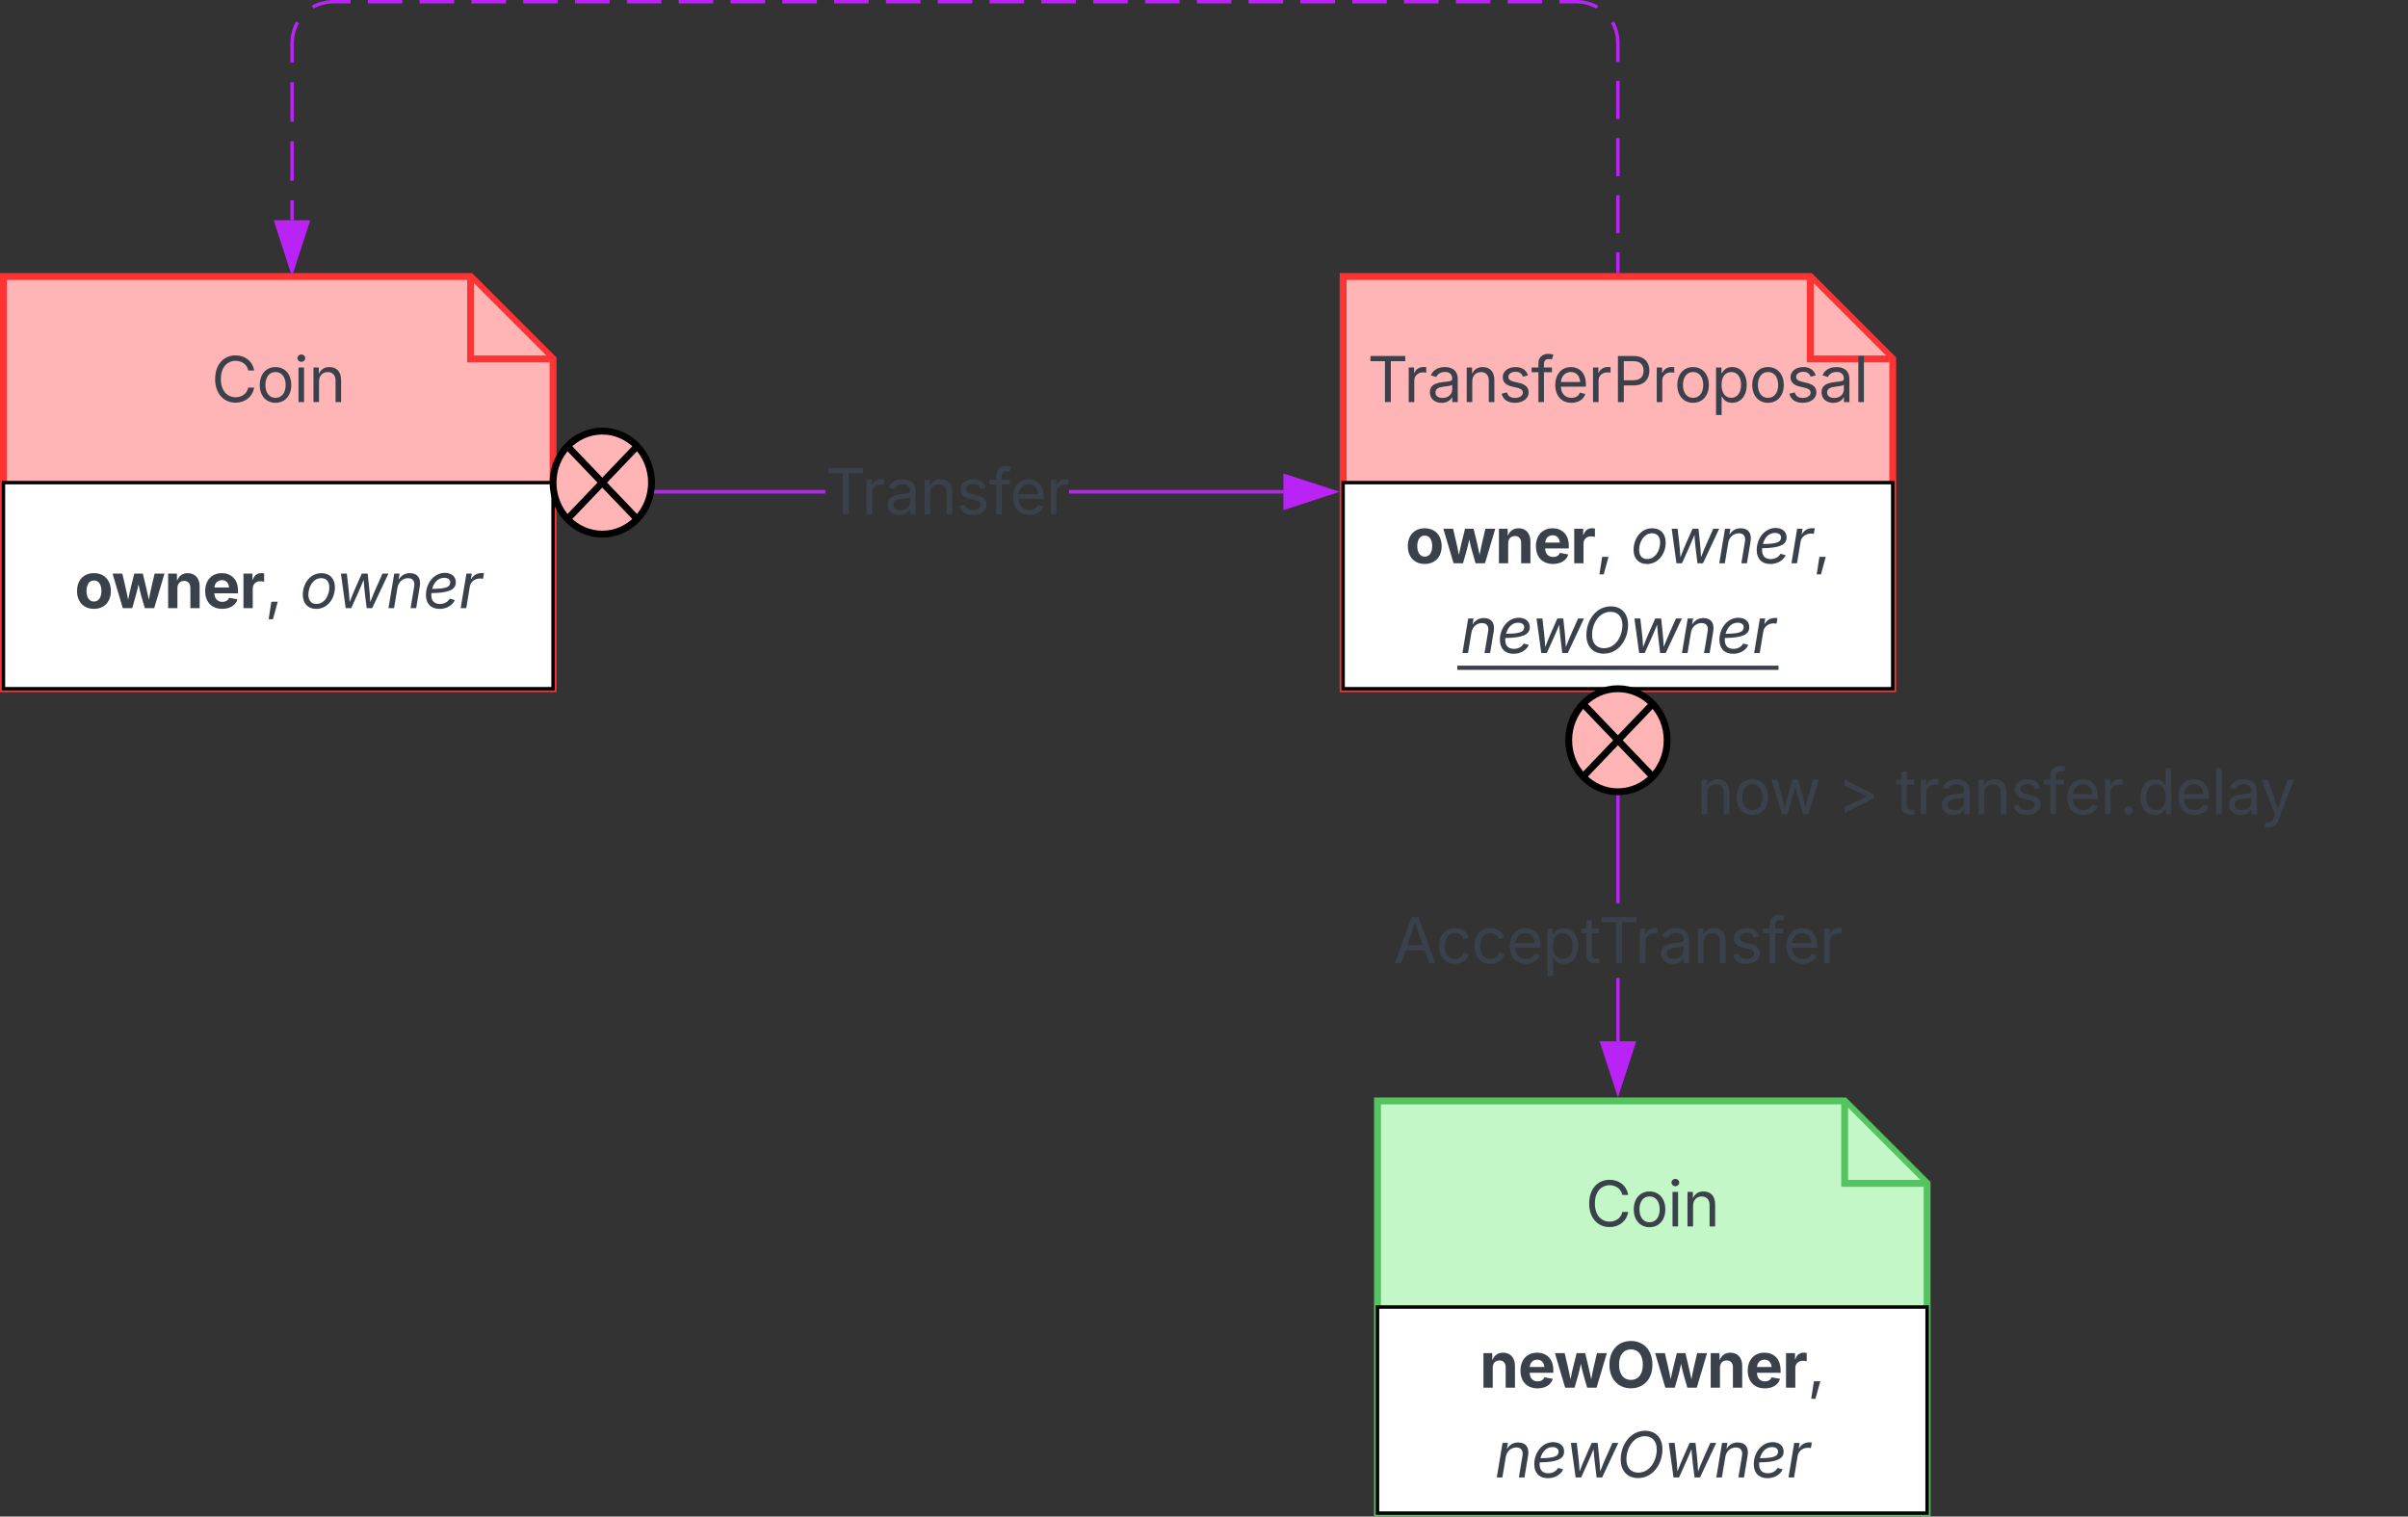 <svg xmlns="http://www.w3.org/2000/svg" xmlns:xlink="http://www.w3.org/1999/xlink" xmlns:lucid="lucid" width="701" height="441.5"><rect width="100%" height="100%" fill="#333333" stroke="none"/><g transform="translate(1701 1360.5)" lucid:page-tab-id="0_0"><path d="M-1460.76-1216.86H-1539v-.95h78.24zm133.38 0h-62.36v-.95h62.36z" stroke="#ba23f6" stroke-width=".05" fill="#ba23f6"/><path d="M-1539-1216.86h-.5v-.95h.5z" fill="#ba23f6"/><path stroke="#ba23f6" stroke-width=".05" fill="#ba23f6"/><path d="M-1312.62-1217.33l-14.26 4.63v-9.27z" fill="#ba23f6"/><path d="M-1311.08-1217.33l-16.28 5.3v-10.6zm-15.33 3.98l12.25-3.98-12.26-4z" stroke="#ba23f6" stroke-width=".05" fill="#ba23f6"/><use xlink:href="#a" transform="matrix(1,0,0,1,-1460.762,-1228.223) translate(0.005 17.438)"/><path d="M-1229.53-1057.38h-.94v-18.4h.94zm0-40.18h-.94V-1159h.94z" stroke="#ba23f6" stroke-width=".05" fill="#ba23f6"/><path d="M-1229.53-1159h-.94v-.5h.94z" fill="#ba23f6"/><path stroke="#ba23f6" stroke-width=".05" fill="#ba23f6"/><path d="M-1230-1042.62l-4.63-14.26h9.27z" fill="#ba23f6"/><path d="M-1230-1041.08l-5.3-16.28h10.6zm-3.98-15.33l3.98 12.25 3.98-12.26z" stroke="#ba23f6" stroke-width=".05" fill="#ba23f6"/><use xlink:href="#b" transform="matrix(1,0,0,1,-1295.404,-1097.556) translate(0.005 17.438)"/><path d="M-1240-1152a8 8 0 0 1 8-8h224a8 8 0 0 1 8 8v44a8 8 0 0 1-8 8h-224a8 8 0 0 1-8-8z" fill="none"/><use xlink:href="#c" transform="matrix(1,0,0,1,-1240,-1160) translate(32.962 36.548)"/><use xlink:href="#d" transform="matrix(1,0,0,1,-1240,-1160) translate(73.857 36.548)"/><use xlink:href="#e" transform="matrix(1,0,0,1,-1240,-1160) translate(90.829 36.548)"/><path d="M-1300-1040h136l24 24v96h-160z" stroke="#54c45e" stroke-width="2" fill="#c3f7c8"/><path d="M-1164-1039.05v23.05h23.05" stroke="#54c45e" stroke-width="2" fill="#c3f7c8"/><path d="M-1300-980h160v60h-160z" stroke="#000" fill="#fff"/><use xlink:href="#f" transform="matrix(1,0,0,1,-1295,-975) translate(24.7 18.48)"/><use xlink:href="#g" transform="matrix(1,0,0,1,-1295,-975) translate(29.152 44.615)"/><path d="M-1300-1032a8 8 0 0 1 8-8h144a8 8 0 0 1 8 8v44a8 8 0 0 1-8 8h-144a8 8 0 0 1-8-8z" fill="none"/><use xlink:href="#h" transform="matrix(1,0,0,1,-1300,-1040) translate(60.532 36.548)"/><path d="M-1310-1280h136l24 24v96h-160z" stroke="#fe3434" stroke-width="2" fill="#ffb5b5"/><path d="M-1174-1279.05v23.05h23.05" stroke="#fe3434" stroke-width="2" fill="#ffb5b5"/><path d="M-1310-1220h160v60h-160z" stroke="#000" fill="#fff"/><use xlink:href="#i" transform="matrix(1,0,0,1,-1305,-1215) translate(13.107 18.48)"/><use xlink:href="#j" transform="matrix(1,0,0,1,-1305,-1215) translate(78.709 18.48)"/><use xlink:href="#k" transform="matrix(1,0,0,1,-1305,-1215) translate(29.152 44.615)"/><path d="M-1310-1272a8 8 0 0 1 8-8h144a8 8 0 0 1 8 8v44a8 8 0 0 1-8 8h-144a8 8 0 0 1-8-8z" fill="none"/><use xlink:href="#l" transform="matrix(1,0,0,1,-1310,-1280) translate(7.073 36.548)"/><path d="M-1700-1280h136l24 24v96h-160z" stroke="#fe3434" stroke-width="2" fill="#ffb5b5"/><path d="M-1564-1279.05v23.05h23.05" stroke="#fe3434" stroke-width="2" fill="#ffb5b5"/><path d="M-1700-1220h160v60h-160z" stroke="#000" fill="#fff"/><use xlink:href="#i" transform="matrix(1,0,0,1,-1695,-1215) translate(15.7 31.548)"/><use xlink:href="#m" transform="matrix(1,0,0,1,-1695,-1215) translate(81.302 31.548)"/><path d="M-1700-1272a8 8 0 0 1 8-8h144a8 8 0 0 1 8 8v44a8 8 0 0 1-8 8h-144a8 8 0 0 1-8-8z" fill="none"/><use xlink:href="#h" transform="matrix(1,0,0,1,-1700,-1280) translate(60.532 36.548)"/><path d="M-1230-1281.5v-5.54m0-5.54v-11.1m0-5.53v-11.1m0-5.53v-11.1m0-5.53v-5.54l-.15-1.88-.44-1.83-.7-1.75-.34-.53m-4.38-4.38l-.53-.33-1.74-.7-1.82-.45-1.88-.15h-5.03m-5.03 0h-10.05m-5.04 0h-10.05m-5.02 0h-10.06m-5.03 0h-10.06m-5.03 0h-10.04m-5.03 0h-10.06m-5.03 0h-10.05m-5.04 0h-10.05m-5.02 0h-10.06m-5.03 0h-10.06m-5.03 0h-10.04m-5.03 0h-10.06m-5.03 0h-10.05m-5.04 0h-10.05m-5.02 0h-10.06m-5.03 0h-10.06m-5.03 0h-10.04m-5.03 0h-10.06m-5.03 0h-10.05m-5.04 0h-10.05m-5.02 0h-10.06m-5.03 0h-10.06m-5.03 0h-10.04m-5.03 0h-5.03l-1.88.15-1.83.44-1.75.7-.53.34m-4.38 4.38l-.33.53-.7 1.74-.45 1.82-.15 1.88v5.73m0 5.74v11.47m0 5.74v11.47m0 5.73v5.74" stroke="#ba23f6" fill="none"/><path d="M-1229.53-1281h-.94v-.5h.94z" stroke="#ba23f6" stroke-width=".05" fill="#ba23f6"/><path d="M-1616-1281.62l-4.63-14.26h9.27z" stroke="#ba23f6" fill="#ba23f6"/><path d="M-1511.33-1220c0 8.28-6.42 15-14.34 15-7.9 0-14.33-6.72-14.33-15 0-8.28 6.42-15 14.33-15 7.92 0 14.34 6.72 14.34 15zm-24.47-10.6l20.27 21.2m-20.27 0l20.27-21.2M-1215.67-1145c0 8.28-6.4 15-14.33 15-7.92 0-14.33-6.72-14.33-15 0-8.28 6.4-15 14.33-15 7.92 0 14.33 6.72 14.33 15zm-24.47-10.6l20.28 21.2m-20.28 0l20.28-21.2" stroke="#000" stroke-width="2" fill="#ffb5b5"/><defs><path fill="#3a414a" d="M98-1322v-168h1126v168H757V0H567v-1322H98" id="n"/><path fill="#3a414a" d="M158 0v-1118h174v172h12c41-113 157-188 290-188 26 0 70 2 91 3v181c-11-2-60-10-108-10-161 0-279 109-279 260V0H158" id="o"/><path fill="#3a414a" d="M471 26C259 26 90-98 90-318c0-256 228-303 435-329 202-27 287-16 287-108 0-139-79-219-234-219-161 0-248 86-283 164l-173-57c86-203 278-265 451-265 150 0 419 46 419 395V0H815v-152h-12C765-73 660 26 471 26zm31-159c199 0 310-134 310-271v-155c-30 35-226 55-295 64-131 17-246 59-246 186 0 116 97 176 231 176" id="p"/><path fill="#3a414a" d="M338-670V0H158v-1118h173l1 207c72-158 192-221 342-221 226 0 378 139 378 422V0H872v-695c0-172-96-275-252-275-161 0-282 109-282 300" id="q"/><path fill="#3a414a" d="M538 24C308 24 148-78 108-271l171-41c32 123 123 178 257 178 156 0 256-77 256-169 0-77-54-128-164-154l-186-44c-203-48-300-148-300-305 0-192 176-326 414-326 230 0 351 112 402 269l-163 42c-31-80-94-158-238-158-133 0-233 69-233 162 0 83 57 129 188 160l169 40c203 48 298 149 298 302 0 196-179 339-441 339" id="r"/><path fill="#3a414a" d="M678-1118v154H420V0H240v-964H20v-154h220v-149c0-194 155-293 318-293 85 0 141 18 168 30l-50 154c-19-6-47-17-97-17-111 0-159 58-159 166v109h258" id="s"/><path fill="#3a414a" d="M628 24c-324 0-524-230-524-574 0-343 198-582 503-582 237 0 487 146 487 559v75H286c9 234 145 362 343 362 132 0 231-58 273-172l174 48C1024-91 857 24 628 24zM287-650h624c-17-190-120-322-304-322-192 0-309 151-320 322" id="t"/><g id="a"><use transform="matrix(0.009,0,0,0.009,0,0)" xlink:href="#n"/><use transform="matrix(0.009,0,0,0.009,10.6,0)" xlink:href="#o"/><use transform="matrix(0.009,0,0,0.009,17.376,0)" xlink:href="#p"/><use transform="matrix(0.009,0,0,0.009,27.483,0)" xlink:href="#q"/><use transform="matrix(0.009,0,0,0.009,38.118,0)" xlink:href="#r"/><use transform="matrix(0.009,0,0,0.009,47.619,0)" xlink:href="#s"/><use transform="matrix(0.009,0,0,0.009,53.754,0)" xlink:href="#t"/><use transform="matrix(0.009,0,0,0.009,64.248,0)" xlink:href="#o"/></g><path fill="#3a414a" d="M52 0l541-1490h220L1361 0h-200l-149-416H398L254 0H52zm404-582h497c-103-290-145-390-251-756-108 377-145 460-246 756" id="u"/><path fill="#3a414a" d="M613 24c-304 0-509-231-509-576 0-350 205-580 509-580 216 0 392 114 453 309l-173 49c-33-115-133-197-280-197-223 0-326 196-326 419 0 220 103 415 326 415 150 0 252-85 285-206l172 49C1010-95 832 24 613 24" id="v"/><path fill="#3a414a" d="M158 418v-1536h174v179h20c37-59 106-193 324-193 279 0 474 222 474 576 0 356-194 580-473 580-213 0-288-135-325-197h-14v591H158zm492-555c209 0 317-186 317-421 0-232-105-413-317-413-206 0-314 166-314 413 0 249 111 421 314 421" id="w"/><path fill="#3a414a" d="M598-1118v154H368v674c0 100 37 144 132 144 23 0 62-6 92-12L629-6c-37 13-88 20-134 20-193 0-307-107-307-290v-688H20v-154h168v-266h180v266h230" id="x"/><g id="b"><use transform="matrix(0.009,0,0,0.009,0,0)" xlink:href="#u"/><use transform="matrix(0.009,0,0,0.009,12.419,0)" xlink:href="#v"/><use transform="matrix(0.009,0,0,0.009,22.702,0)" xlink:href="#v"/><use transform="matrix(0.009,0,0,0.009,32.985,0)" xlink:href="#t"/><use transform="matrix(0.009,0,0,0.009,43.479,0)" xlink:href="#w"/><use transform="matrix(0.009,0,0,0.009,54.501,0)" xlink:href="#x"/><use transform="matrix(0.009,0,0,0.009,59.783,0)" xlink:href="#n"/><use transform="matrix(0.009,0,0,0.009,70.383,0)" xlink:href="#o"/><use transform="matrix(0.009,0,0,0.009,77.159,0)" xlink:href="#p"/><use transform="matrix(0.009,0,0,0.009,87.267,0)" xlink:href="#q"/><use transform="matrix(0.009,0,0,0.009,97.901,0)" xlink:href="#r"/><use transform="matrix(0.009,0,0,0.009,107.402,0)" xlink:href="#s"/><use transform="matrix(0.009,0,0,0.009,113.537,0)" xlink:href="#t"/><use transform="matrix(0.009,0,0,0.009,124.031,0)" xlink:href="#o"/></g><path fill="#3a414a" d="M613 24c-304 0-509-231-509-576 0-350 205-580 509-580 305 0 511 230 511 580 0 345-206 576-511 576zm0-161c226 0 329-195 329-415 0-222-103-419-329-419-223 0-326 196-326 419 0 220 103 415 326 415" id="y"/><path fill="#3a414a" d="M409 0L70-1118h191c89 329 165 560 243 925 75-353 154-601 240-925h192c85 325 161 564 235 922 77-354 157-598 244-922h191L1267 0h-179c-86-307-176-590-250-913C763-588 675-308 588 0H409" id="z"/><g id="c"><use transform="matrix(0.009,0,0,0.009,0,0)" xlink:href="#q"/><use transform="matrix(0.009,0,0,0.009,10.635,0)" xlink:href="#y"/><use transform="matrix(0.009,0,0,0.009,21.103,0)" xlink:href="#z"/></g><path fill="#3a414a" d="M1181-520L237-44v-194l712-338v-12L237-926v-196l944 476v126" id="A"/><use transform="matrix(0.009,0,0,0.009,0,0)" xlink:href="#A" id="d"/><path fill="#3a414a" d="M295 13c-75 0-135-60-135-135s60-135 135-135 135 60 135 135S370 13 295 13" id="B"/><path fill="#3a414a" d="M577 24c-279 0-473-224-473-580 0-354 195-576 474-576 218 0 287 134 324 193h14v-551h180V0H922v-173h-20C865-111 790 24 577 24zm27-161c203 0 314-172 314-421 0-247-108-413-314-413-212 0-317 181-317 413 0 235 108 421 317 421" id="C"/><path fill="#3a414a" d="M338-1490V0H158v-1490h180" id="D"/><path fill="#3a414a" d="M140 405l46-156c120 36 205 19 263-150l32-93L54-1118h197c107 313 237 620 324 950 87-331 219-637 326-950h196L606 167c-68 178-176 259-334 259-64 0-113-12-132-21" id="E"/><g id="e"><use transform="matrix(0.009,0,0,0.009,0,0)" xlink:href="#x"/><use transform="matrix(0.009,0,0,0.009,5.889,0)" xlink:href="#o"/><use transform="matrix(0.009,0,0,0.009,12.665,0)" xlink:href="#p"/><use transform="matrix(0.009,0,0,0.009,22.772,0)" xlink:href="#q"/><use transform="matrix(0.009,0,0,0.009,33.407,0)" xlink:href="#r"/><use transform="matrix(0.009,0,0,0.009,42.908,0)" xlink:href="#s"/><use transform="matrix(0.009,0,0,0.009,49.043,0)" xlink:href="#t"/><use transform="matrix(0.009,0,0,0.009,59.537,0)" xlink:href="#o"/><use transform="matrix(0.009,0,0,0.009,65.188,0)" xlink:href="#B"/><use transform="matrix(0.009,0,0,0.009,70.374,0)" xlink:href="#C"/><use transform="matrix(0.009,0,0,0.009,81.396,0)" xlink:href="#t"/><use transform="matrix(0.009,0,0,0.009,91.89,0)" xlink:href="#D"/><use transform="matrix(0.009,0,0,0.009,96.249,0)" xlink:href="#p"/><use transform="matrix(0.009,0,0,0.009,106.093,0)" xlink:href="#E"/></g><path fill="#3a414a" d="M428-647V0H128v-1118h283l4 231c63-156 176-245 348-245 232 0 384 159 384 421V0H847v-659c0-139-76-222-202-222-128 0-217 86-217 234" id="F"/><path fill="#3a414a" d="M633 22C291 22 81-200 81-553c0-345 210-579 537-579 292 0 525 185 525 567v84H378c7 183 109 277 260 277 105 0 184-46 216-132l272 51C1071-99 893 22 633 22zM380-669h474c-15-146-94-237-233-237-143 0-229 99-241 237" id="G"/><path fill="#3a414a" d="M361 0L31-1118h315c68 295 127 523 188 845 63-317 128-551 199-845h276c71 296 131 525 196 846 57-321 119-552 186-846h319L1378 0h-305c-73-261-148-486-204-771C813-484 740-261 666 0H361" id="H"/><path fill="#3a414a" d="M789 20C394 20 94-260 94-744c0-487 300-766 695-766s695 279 695 766c0 485-300 764-695 764zm0-271c231 0 385-174 385-493 0-321-154-495-385-495s-385 175-385 495c0 319 154 493 385 493" id="I"/><path fill="#3a414a" d="M128 0v-1118h290v195h12c54-169 184-238 367-200v268c-27-8-86-15-130-15-138 0-239 95-239 234V0H128" id="J"/><path fill="#3a414a" d="M128 359l88-567h206L266 359H128" id="K"/><g id="f"><use transform="matrix(0.009,0,0,0.009,0,0)" xlink:href="#F"/><use transform="matrix(0.009,0,0,0.009,11.206,0)" xlink:href="#G"/><use transform="matrix(0.009,0,0,0.009,21.683,0)" xlink:href="#H"/><use transform="matrix(0.009,0,0,0.009,36.984,0)" xlink:href="#I"/><use transform="matrix(0.009,0,0,0.009,50.854,0)" xlink:href="#H"/><use transform="matrix(0.009,0,0,0.009,66.155,0)" xlink:href="#F"/><use transform="matrix(0.009,0,0,0.009,77.361,0)" xlink:href="#G"/><use transform="matrix(0.009,0,0,0.009,88.084,0)" xlink:href="#J"/><use transform="matrix(0.009,0,0,0.009,95.414,0)" xlink:href="#K"/></g><path fill="#3a414a" d="M356-664L245 0H65l186-1118h173l-32 197c96-152 219-211 366-211 232 0 366 145 319 428L960 0H779l117-701c29-174-48-269-198-269-165 0-310 115-342 306" id="L"/><path fill="#3a414a" d="M535 24C259 24 94-144 94-427c0-392 272-715 610-715 216 0 356 119 356 305 0 244-237 344-790 350-18 199 49 349 276 352 142 0 260-66 317-173l167 47C947-85 756 24 535 24zM294-623c447-4 586-57 586-218 0-85-78-141-194-141-220 0-342 177-392 359" id="M"/><path fill="#3a414a" d="M317 0L163-1118h191c34 329 72 559 91 925 130-352 253-602 392-925h192c32 328 66 558 83 922 132-350 256-600 396-922h191L1175 0H996c-36-314-76-577-98-915C766-585 635-312 496 0H317" id="N"/><path fill="#3a414a" d="M699 20c-338 0-560-226-560-600 0-472 307-930 791-930 337 0 558 226 558 599 0 474-306 931-789 931zm7-176c374 0 598-379 598-750 0-280-157-428-381-428-373 0-600 379-600 749 0 280 158 429 383 429" id="O"/><path fill="#3a414a" d="M66 0l185-1118h174l-28 172h12c78-136 219-209 411-185l-30 181c-211-47-398 67-428 250L246 0H66" id="P"/><g id="g"><use transform="matrix(0.009,0,0,0.009,0,0)" xlink:href="#L"/><use transform="matrix(0.009,0,0,0.009,10.644,0)" xlink:href="#M"/><use transform="matrix(0.009,0,0,0.009,20.681,0)" xlink:href="#N"/><use transform="matrix(0.009,0,0,0.009,35.411,0)" xlink:href="#O"/><use transform="matrix(0.009,0,0,0.009,49.175,0)" xlink:href="#N"/><use transform="matrix(0.009,0,0,0.009,63.905,0)" xlink:href="#L"/><use transform="matrix(0.009,0,0,0.009,74.549,0)" xlink:href="#M"/><use transform="matrix(0.009,0,0,0.009,84.911,0)" xlink:href="#P"/></g><path fill="#3a414a" d="M783 20c-382 0-661-292-661-764 0-473 279-766 661-766 302 0 548 182 601 489h-190c-42-204-217-313-411-313-268 0-476 208-476 590 0 381 209 588 476 588 195 0 369-110 411-313h190c-52 303-296 489-601 489" id="Q"/><path fill="#3a414a" d="M158 0v-1118h180V0H158zm91-1301c-68 0-125-53-125-119s57-119 125-119c69 0 126 53 126 119s-57 119-126 119" id="R"/><g id="h"><use transform="matrix(0.009,0,0,0.009,0,0)" xlink:href="#Q"/><use transform="matrix(0.009,0,0,0.009,13.148,0)" xlink:href="#y"/><use transform="matrix(0.009,0,0,0.009,23.941,0)" xlink:href="#R"/><use transform="matrix(0.009,0,0,0.009,28.301,0)" xlink:href="#q"/></g><path fill="#3a414a" d="M628 22C291 22 81-210 81-554c0-346 210-578 547-578 336 0 547 232 547 578 0 344-211 576-547 576zm0-236c160 0 242-146 242-341 0-197-82-341-242-341S387-753 387-555c0 195 81 341 241 341" id="S"/><g id="i"><use transform="matrix(0.009,0,0,0.009,0,0)" xlink:href="#S"/><use transform="matrix(0.009,0,0,0.009,10.793,0)" xlink:href="#H"/><use transform="matrix(0.009,0,0,0.009,26.095,0)" xlink:href="#F"/><use transform="matrix(0.009,0,0,0.009,37.301,0)" xlink:href="#G"/><use transform="matrix(0.009,0,0,0.009,48.023,0)" xlink:href="#J"/><use transform="matrix(0.009,0,0,0.009,55.354,0)" xlink:href="#K"/></g><path fill="#3a414a" d="M528 24C258 24 94-156 94-433c0-355 229-699 603-699 270 0 436 178 436 458 0 359-234 698-605 698zm4-161c275 0 420-287 420-533 0-170-77-301-260-301-271 0-418 288-418 536 0 168 77 298 258 298" id="T"/><g id="j"><use transform="matrix(0.009,0,0,0.009,0,0)" xlink:href="#T"/><use transform="matrix(0.009,0,0,0.009,10.477,0)" xlink:href="#N"/><use transform="matrix(0.009,0,0,0.009,25.207,0)" xlink:href="#L"/><use transform="matrix(0.009,0,0,0.009,35.851,0)" xlink:href="#M"/><use transform="matrix(0.009,0,0,0.009,46.213,0)" xlink:href="#P"/><use transform="matrix(0.009,0,0,0.009,52.998,0)" xlink:href="#K"/></g><g id="k"><use transform="matrix(0.009,0,0,0.009,0,0)" xlink:href="#L"/><use transform="matrix(0.009,0,0,0.009,10.644,0)" xlink:href="#M"/><use transform="matrix(0.009,0,0,0.009,20.681,0)" xlink:href="#N"/><use transform="matrix(0.009,0,0,0.009,35.411,0)" xlink:href="#O"/><use transform="matrix(0.009,0,0,0.009,49.175,0)" xlink:href="#N"/><use transform="matrix(0.009,0,0,0.009,63.905,0)" xlink:href="#L"/><use transform="matrix(0.009,0,0,0.009,74.549,0)" xlink:href="#M"/><use transform="matrix(0.009,0,0,0.009,84.911,0)" xlink:href="#P"/><path fill="#3a414a" d="M-.9 3.67h93.5V4.9H-.9z"/></g><path fill="#3a414a" d="M180 0v-1490h510c348 0 508 209 508 474 0 266-160 477-507 477H370V0H180zm190-706h312c236 0 327-133 327-310 0-176-91-307-329-307H370v617" id="U"/><g id="l"><use transform="matrix(0.009,0,0,0.009,0,0)" xlink:href="#n"/><use transform="matrix(0.009,0,0,0.009,10.6,0)" xlink:href="#o"/><use transform="matrix(0.009,0,0,0.009,17.376,0)" xlink:href="#p"/><use transform="matrix(0.009,0,0,0.009,27.483,0)" xlink:href="#q"/><use transform="matrix(0.009,0,0,0.009,38.118,0)" xlink:href="#r"/><use transform="matrix(0.009,0,0,0.009,47.619,0)" xlink:href="#s"/><use transform="matrix(0.009,0,0,0.009,53.754,0)" xlink:href="#t"/><use transform="matrix(0.009,0,0,0.009,64.248,0)" xlink:href="#o"/><use transform="matrix(0.009,0,0,0.009,71.306,0)" xlink:href="#U"/><use transform="matrix(0.009,0,0,0.009,82.802,0)" xlink:href="#o"/><use transform="matrix(0.009,0,0,0.009,89.279,0)" xlink:href="#y"/><use transform="matrix(0.009,0,0,0.009,100.072,0)" xlink:href="#w"/><use transform="matrix(0.009,0,0,0.009,111.094,0)" xlink:href="#y"/><use transform="matrix(0.009,0,0,0.009,121.887,0)" xlink:href="#r"/><use transform="matrix(0.009,0,0,0.009,131.388,0)" xlink:href="#p"/><use transform="matrix(0.009,0,0,0.009,141.495,0)" xlink:href="#D"/></g><g id="m"><use transform="matrix(0.009,0,0,0.009,0,0)" xlink:href="#T"/><use transform="matrix(0.009,0,0,0.009,10.477,0)" xlink:href="#N"/><use transform="matrix(0.009,0,0,0.009,25.207,0)" xlink:href="#L"/><use transform="matrix(0.009,0,0,0.009,35.851,0)" xlink:href="#M"/><use transform="matrix(0.009,0,0,0.009,46.213,0)" xlink:href="#P"/></g></defs></g></svg>